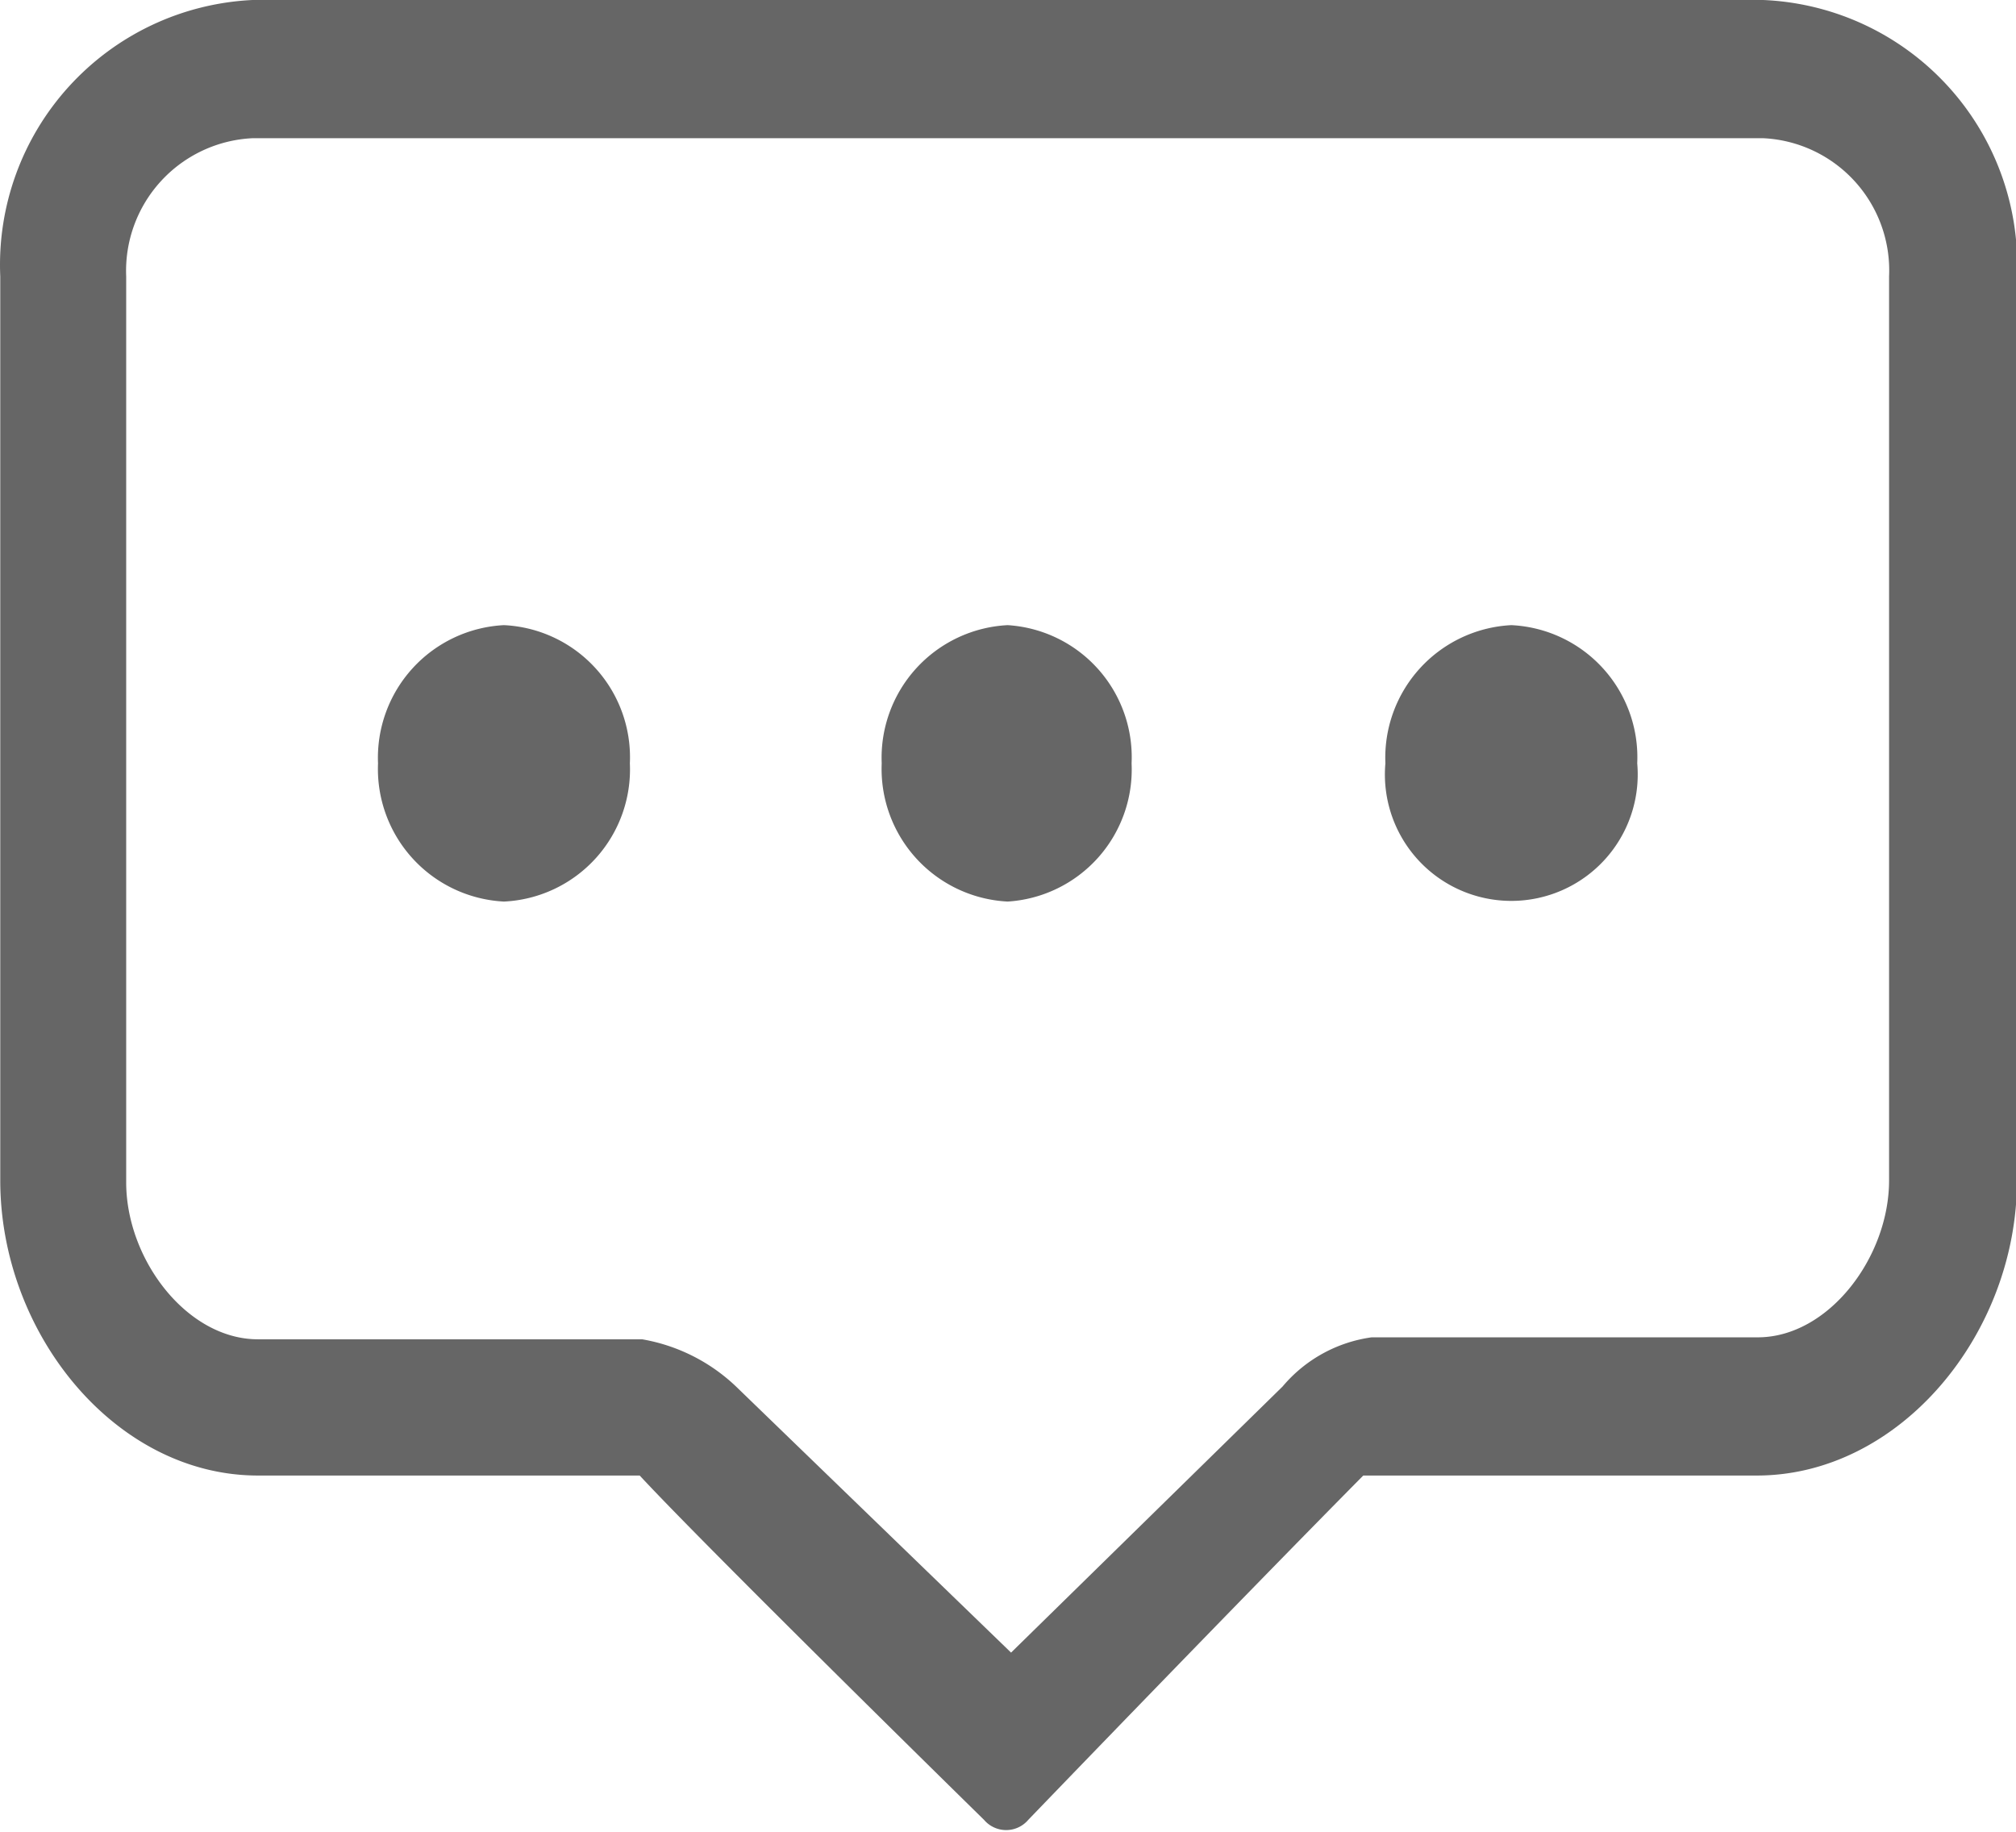 <?xml version="1.0" standalone="no"?><!DOCTYPE svg PUBLIC "-//W3C//DTD SVG 1.1//EN" "http://www.w3.org/Graphics/SVG/1.1/DTD/svg11.dtd"><svg t="1652870505883" class="icon" viewBox="0 0 1127 1024" version="1.1" xmlns="http://www.w3.org/2000/svg" p-id="1617" xmlns:xlink="http://www.w3.org/1999/xlink" width="17.609" height="16"><defs><style type="text/css">@font-face { font-family: feedback-iconfont; src: url("//at.alicdn.com/t/font_1031158_u69w8yhxdu.woff2?t=1630033759944") format("woff2"), url("//at.alicdn.com/t/font_1031158_u69w8yhxdu.woff?t=1630033759944") format("woff"), url("//at.alicdn.com/t/font_1031158_u69w8yhxdu.ttf?t=1630033759944") format("truetype"); }
</style></defs><path d="M281.72 349.49a74.243 74.243 0 0 0-70.393 77.268 74.243 74.243 0 0 0 70.393 77.268 73.968 73.968 0 0 0 70.393-77.268 73.968 73.968 0 0 0-70.393-77.267z m281.572 0a74.243 74.243 0 0 0-70.393 77.268 74.243 74.243 0 0 0 70.393 77.268 73.968 73.968 0 0 0 69.294-77.268 73.968 73.968 0 0 0-69.294-77.267z m281.573 0a74.243 74.243 0 0 0-70.393 77.268 70.668 70.668 0 1 0 140.786 0 73.968 73.968 0 0 0-70.393-77.267zM985.926 0H140.934A148.21 148.21 0 0 0 0.147 154.535v505.4c0 85.517 64.344 164.984 144.086 164.984h213.38c38.496 41.521 192.48 192.482 192.48 192.482a16.223 16.223 0 0 0 24.748 0s113.564-117.964 187.257-192.482h219.979c80.017 0 145.46-79.192 145.46-164.983V154.535A148.21 148.21 0 0 0 985.927 0z m70.118 659.936c0 42.895-33.821 87.716-73.417 87.716H766.772A79.192 79.192 0 0 0 717.002 775.149L565.216 923.91l-152.61-147.66a100.915 100.915 0 0 0-53.62-27.497H144.233c-39.87 0-73.692-44.82-73.692-87.717v-506.5a74.243 74.243 0 0 1 70.393-77.268h844.992a73.968 73.968 0 0 1 70.118 77.268z" fill="#666666" p-id="1618"></path></svg>
